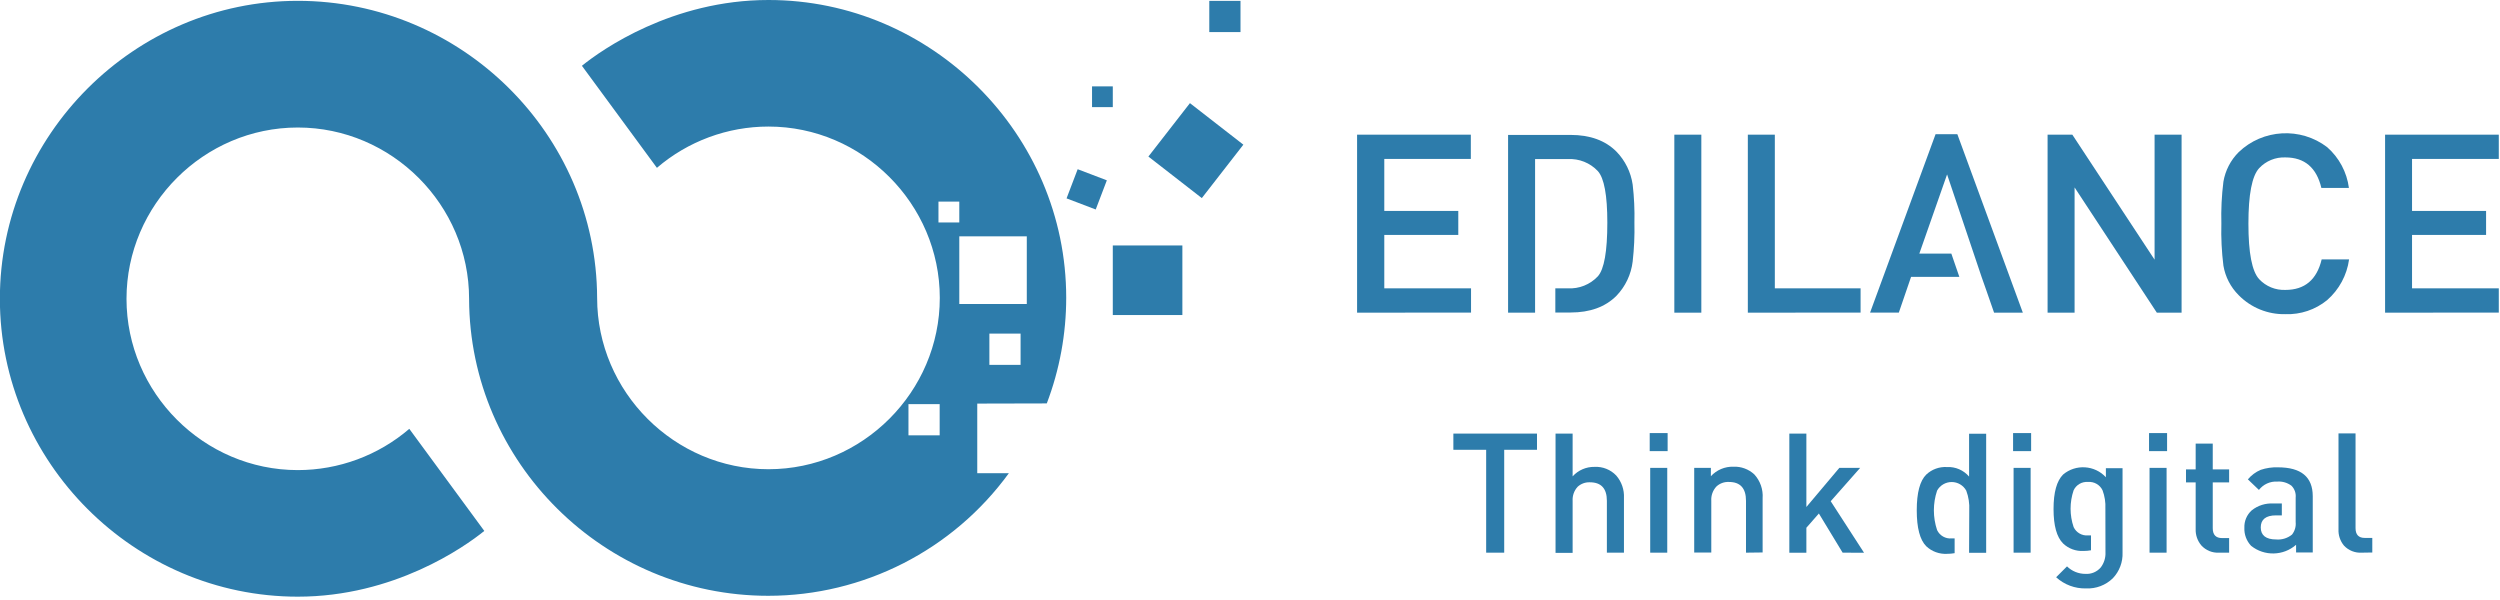 <?xml version="1.0" encoding="UTF-8" standalone="no"?><!DOCTYPE svg PUBLIC "-//W3C//DTD SVG 1.1//EN" "http://www.w3.org/Graphics/SVG/1.1/DTD/svg11.dtd"><svg width="100%" height="100%" viewBox="0 0 600 144" version="1.1" xmlns="http://www.w3.org/2000/svg" xmlns:xlink="http://www.w3.org/1999/xlink" xml:space="preserve" xmlns:serif="http://www.serif.com/" style="fill-rule:evenodd;clip-rule:evenodd;stroke-linejoin:round;stroke-miterlimit:2;"><rect x="267.07" y="58.91" width="16.7" height="16.7" style="fill:#2d7cab;"/><rect x="290.23" y="0.21" width="7.49" height="7.49" style="fill:#2d7cab;"/><path d="M298.405,34.722l-12.82,-9.969l-9.97,12.82l12.82,9.969l9.97,-12.82Z" style="fill:#2d7cab;"/><path d="M251.23,96.82c3.081,-8.107 4.66,-16.707 4.66,-25.38c0,-39.191 -32.249,-71.44 -71.44,-71.44c-0.01,0 -0.02,0 -0.03,0c-23.06,0 -40,11.92 -44.76,15.79l18,24.49c7.452,-6.391 16.952,-9.907 26.77,-9.907c22.558,0 41.12,18.562 41.12,41.12c0,22.557 -18.562,41.12 -41.12,41.12c-22.558,0 -41.12,-18.563 -41.12,-41.12c0,-0.005 0,-0.009 0,-0.013c-0.15,-39.28 -32.49,-71.28 -71.84,-71.28c-39.224,0 -71.5,32.276 -71.5,71.5c0,39.224 32.276,71.5 71.5,71.5c23.06,0 40,-11.91 44.76,-15.78l-18,-24.5c-7.45,6.388 -16.946,9.902 -26.76,9.902c-22.552,0 -41.11,-18.558 -41.11,-41.11c0,-22.552 18.558,-41.11 41.11,-41.11c22.552,0 41.11,18.558 41.11,41.11c0,0.003 0,0.005 0,0.008c0.11,39.32 32.45,71.27 71.8,71.27c22.831,-0.007 44.327,-10.962 57.75,-29.43l-7.59,0l0,-16.7l16.69,-0.04Zm-25.71,7.66l-7.49,0l0,-7.49l7.49,0l0,7.49Zm19.42,-16.91l-7.49,0l0,-7.5l7.49,0l0,7.5Zm-19.71,-34.18l0,-5l5,0l0,5l-5,0Zm5,19.57l0,-16.24l16.2,0l0,16.24l-16.2,0Z" style="fill:#2d7cab;fill-rule:nonzero;"/><path d="M258.642,40.611l-2.668,6.999l6.998,2.668l2.669,-6.999l-6.999,-2.668Z" style="fill:#2d7cab;"/><rect x="262.09" y="20.73" width="4.98" height="4.98" style="fill:#2d7cab;"/><path d="M325.7,75.04l0,-42.72l27.3,0l0,5.82l-20.77,0l0,12.48l17.76,0l0,5.76l-17.76,0l0,12.82l20.82,0l0,5.82l-27.35,0.02Z" style="fill:#2d7cab;fill-rule:nonzero;"/><path d="M368.42,75.04l-6.48,0l0,-42.66l15,0c4.667,0 8.333,1.333 11,4c2.102,2.163 3.467,4.935 3.9,7.92c0.355,3.026 0.495,6.074 0.42,9.12c0.073,3.126 -0.067,6.253 -0.42,9.36c-0.372,3.091 -1.741,5.977 -3.9,8.22c-2.667,2.667 -6.333,4 -11,4l-3.66,0l0,-5.8l3,0c2.706,0.152 5.345,-0.904 7.2,-2.88c1.52,-1.68 2.28,-5.98 2.28,-12.9c0,-6.56 -0.76,-10.68 -2.28,-12.36c-1.855,-1.976 -4.494,-3.032 -7.2,-2.88l-7.86,0l0,36.86Z" style="fill:#2d7cab;fill-rule:nonzero;"/><rect x="401.84" y="32.32" width="6.48" height="42.72" style="fill:#2d7cab;fill-rule:nonzero;"/><path d="M419.48,75.04l0,-42.72l6.48,0l0,36.88l20.58,0l0,5.82l-27.06,0.02Z" style="fill:#2d7cab;fill-rule:nonzero;"/><path d="M469.76,32.2l15.72,42.84l-6.9,0l-1.92,-5.52l-1.08,-3.06l-8.28,-24.6l-6.66,19l7.68,0l1.92,5.58l-11.58,0l-2.94,8.58l-6.9,0l15.72,-42.82l5.22,0Z" style="fill:#2d7cab;fill-rule:nonzero;"/><path d="M517.64,75.04l-19.74,-30.06l0,30.06l-6.48,0l0,-42.72l5.94,0l19.74,30l0,-30l6.48,0l0,42.72l-5.94,0Z" style="fill:#2d7cab;fill-rule:nonzero;"/><path d="M563.78,62.26c-0.523,3.789 -2.399,7.264 -5.28,9.78c-2.816,2.293 -6.371,3.488 -10,3.36c-4.208,0.096 -8.272,-1.556 -11.22,-4.56c-1.926,-1.922 -3.206,-4.397 -3.66,-7.08c-0.42,-3.343 -0.583,-6.712 -0.49,-10.08c-0.093,-3.368 0.07,-6.737 0.49,-10.08c0.454,-2.683 1.734,-5.158 3.66,-7.08c5.787,-5.565 14.863,-6.078 21.24,-1.2c2.868,2.518 4.725,5.996 5.22,9.78l-6.61,0c-1.16,-4.88 -4.037,-7.32 -8.63,-7.32c-2.374,-0.098 -4.676,0.845 -6.3,2.58c-1.73,1.88 -2.58,6.32 -2.58,13.32c0,7 0.85,11.44 2.58,13.32c1.624,1.735 3.926,2.678 6.3,2.58c4.633,0 7.533,-2.44 8.7,-7.32l6.58,0Z" style="fill:#2d7cab;fill-rule:nonzero;"/><path d="M572.42,75.04l0,-42.72l27.29,0l0,5.82l-20.82,0l0,12.48l17.77,0l0,5.76l-17.77,0l0,12.82l20.82,0l0,5.82l-27.29,0.02Z" style="fill:#2d7cab;fill-rule:nonzero;"/><path d="M361.01,107.95l0,24.69l-4.33,0l0,-24.69l-7.87,0l0,-3.89l20.07,0l0,3.89l-7.87,0Z" style="fill:#2d7cab;fill-rule:nonzero;"/><path d="M385.65,132.64l0,-12.44c0,-2.967 -1.363,-4.45 -4.09,-4.45c-1.081,-0.045 -2.137,0.344 -2.93,1.08c-0.84,0.914 -1.273,2.131 -1.2,3.37l0,12.49l-4.1,0l0,-28.63l4.1,0l0,10.27c1.336,-1.485 3.253,-2.317 5.25,-2.28c1.96,-0.106 3.87,0.655 5.22,2.08c1.286,1.488 1.949,3.416 1.85,5.38l0,13.13l-4.1,0Z" style="fill:#2d7cab;fill-rule:nonzero;"/><path d="M395.93,108.27l0,-4.33l4.3,0l0,4.33l-4.3,0Zm0.12,24.37l0,-20.35l4.09,0l0,20.35l-4.09,0Z" style="fill:#2d7cab;fill-rule:nonzero;"/><path d="M419.04,132.64l0,-12.44c0,-3.02 -1.363,-4.53 -4.09,-4.53c-1.104,-0.058 -2.186,0.331 -3,1.08c-0.873,0.928 -1.323,2.178 -1.24,3.45l0,12.41l-4.1,0l0,-20.32l4,0l0,2c1.39,-1.509 3.369,-2.342 5.42,-2.28c1.844,-0.076 3.645,0.586 5,1.84c1.429,1.555 2.153,3.634 2,5.74l0,13l-3.99,0.05Z" style="fill:#2d7cab;fill-rule:nonzero;"/><path d="M442.23,132.64l-5.7,-9.4l-3,3.42l0,6l-4.09,0l0,-28.6l4.09,0l0,17.62l7.91,-9.39l5,0l-7.07,8l8,12.37l-5.14,-0.02Z" style="fill:#2d7cab;fill-rule:nonzero;"/><path d="M472.62,122.48c0.09,-1.609 -0.155,-3.22 -0.72,-4.73c-0.704,-1.272 -2.047,-2.064 -3.5,-2.064c-1.453,0 -2.796,0.792 -3.5,2.064c-1.027,3.073 -1.027,6.397 0,9.47c0.627,1.33 2.026,2.132 3.49,2c0.24,0.015 0.48,0.015 0.72,0l0,3.54c-0.594,0.106 -1.196,0.16 -1.8,0.16c-1.843,0.107 -3.652,-0.547 -5,-1.81c-1.527,-1.52 -2.29,-4.397 -2.29,-8.63c0,-4.233 0.763,-7.097 2.29,-8.59c1.331,-1.25 3.117,-1.9 4.94,-1.8c2.034,-0.105 4.006,0.742 5.33,2.29l0,-10.28l4.1,0l0,28.58l-4.1,0l0.04,-10.2Z" style="fill:#2d7cab;fill-rule:nonzero;"/><path d="M483.14,108.27l0,-4.33l4.33,0l0,4.33l-4.33,0Zm0.12,24.37l0,-20.35l4.09,0l0,20.35l-4.09,0Z" style="fill:#2d7cab;fill-rule:nonzero;"/><path d="M505.29,122.08c0.08,-1.501 -0.152,-3.003 -0.68,-4.41c-0.631,-1.326 -2.027,-2.126 -3.49,-2c-1.452,-0.12 -2.833,0.68 -3.45,2c-0.973,2.862 -0.973,5.968 0,8.83c0.619,1.318 1.999,2.117 3.45,2c0.24,0.015 0.48,0.015 0.72,0l0,3.57c-0.61,0.111 -1.23,0.164 -1.85,0.16c-1.794,0.09 -3.549,-0.562 -4.85,-1.8c-1.53,-1.53 -2.29,-4.28 -2.29,-8.27c0,-3.99 0.76,-6.74 2.29,-8.27c3.024,-2.562 7.594,-2.273 10.27,0.65l0,-2.17l4,0l0,20.23c0.094,2.29 -0.748,4.522 -2.33,6.18c-1.709,1.667 -4.035,2.551 -6.42,2.44c-2.652,0.07 -5.231,-0.891 -7.19,-2.68l2.61,-2.61c1.179,1.158 2.768,1.805 4.42,1.8c1.407,0.096 2.779,-0.484 3.69,-1.56c0.791,-1.046 1.188,-2.34 1.12,-3.65l-0.02,-10.44Z" style="fill:#2d7cab;fill-rule:nonzero;"/><path d="M515.77,108.27l0,-4.33l4.33,0l0,4.33l-4.33,0Zm0.12,24.37l0,-20.35l4.09,0l0,20.35l-4.09,0Z" style="fill:#2d7cab;fill-rule:nonzero;"/><path d="M532.54,132.64c-1.591,0.083 -3.137,-0.553 -4.21,-1.73c-0.931,-1.093 -1.42,-2.495 -1.37,-3.93l0,-11.2l-2.32,0l0,-3.13l2.32,0l0,-6.18l4.1,0l0,6.18l3.93,0l0,3.13l-3.93,0l0,11c0,1.58 0.75,2.36 2.25,2.36l1.68,0l0,3.5l-2.45,0Z" style="fill:#2d7cab;fill-rule:nonzero;"/><path d="M550.96,119.43c0.11,-1.051 -0.257,-2.098 -1,-2.85c-0.978,-0.735 -2.19,-1.091 -3.41,-1c-1.708,-0.098 -3.359,0.65 -4.41,2l-2.65,-2.53c0.831,-1.001 1.891,-1.786 3.09,-2.29c1.33,-0.445 2.729,-0.648 4.13,-0.6c5.567,0 8.35,2.313 8.35,6.94l0,13.5l-4,0l0,-1.85c-3.05,2.684 -7.634,2.786 -10.8,0.24c-1.098,-1.166 -1.68,-2.729 -1.61,-4.33c-0.064,-1.587 0.586,-3.122 1.77,-4.18c1.476,-1.175 3.337,-1.759 5.22,-1.64l2,0l0,2.85l-1.41,0c-2.44,0 -3.65,1 -3.65,2.89c0,1.89 1.23,2.89 3.69,2.89c1.373,0.121 2.741,-0.299 3.81,-1.17c0.672,-0.847 0.988,-1.924 0.88,-3l0,-5.87Z" style="fill:#2d7cab;fill-rule:nonzero;"/><path d="M566.82,132.64c-1.6,0.098 -3.163,-0.522 -4.26,-1.69c-0.917,-1.098 -1.389,-2.501 -1.32,-3.93l0,-23l4.09,0l0,22.72c0,1.58 0.74,2.36 2.21,2.36l1.81,0l0,3.5l-2.53,0.04Z" style="fill:#2d7cab;fill-rule:nonzero;"/></svg>
